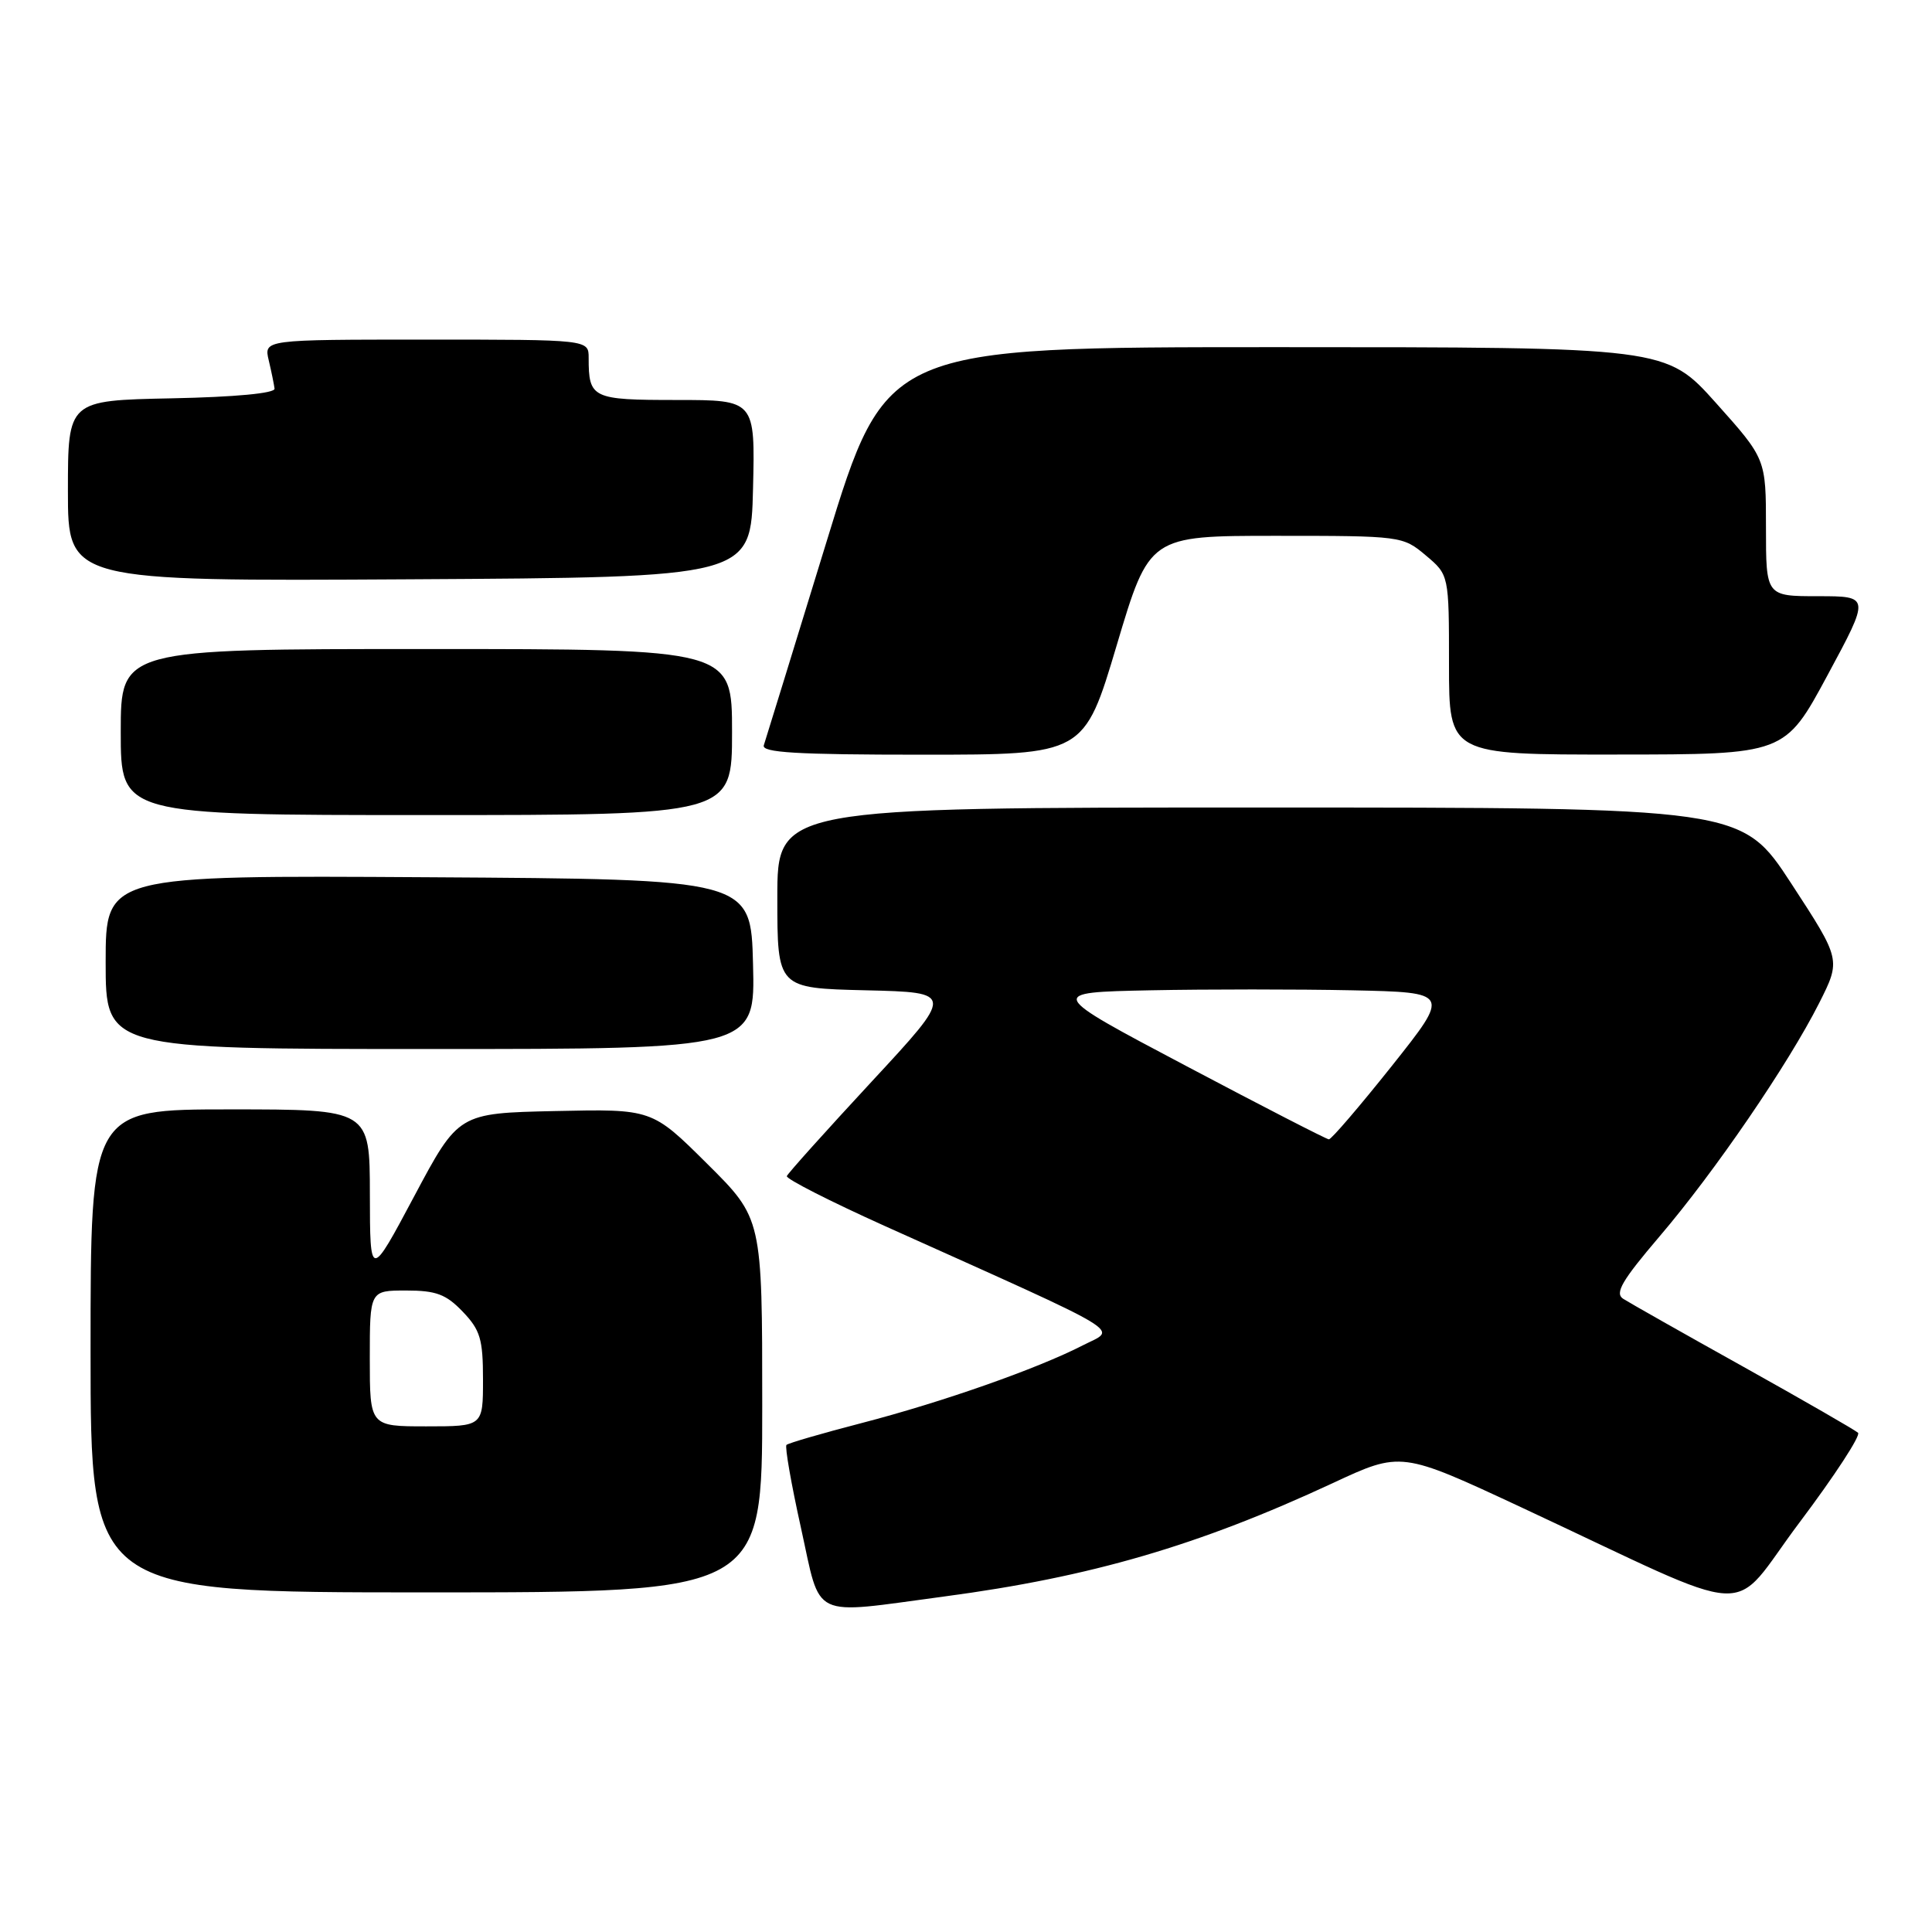 <?xml version="1.0" encoding="UTF-8" standalone="no"?>
<!DOCTYPE svg PUBLIC "-//W3C//DTD SVG 1.1//EN" "http://www.w3.org/Graphics/SVG/1.1/DTD/svg11.dtd" >
<svg xmlns="http://www.w3.org/2000/svg" xmlns:xlink="http://www.w3.org/1999/xlink" version="1.1" viewBox="0 0 256 256">
 <g >
 <path fill="currentColor"
d=" M 125.14 211.54 C 144.56 208.96 158.82 204.79 176.58 196.53 C 185.65 192.30 185.65 192.30 201.58 199.73 C 233.71 214.73 228.85 214.47 238.47 201.70 C 243.10 195.54 246.58 190.21 246.20 189.85 C 245.81 189.49 238.97 185.55 231.00 181.10 C 223.03 176.66 215.86 172.60 215.07 172.09 C 213.94 171.35 214.92 169.67 219.90 163.83 C 227.24 155.23 236.95 141.02 241.05 132.91 C 243.94 127.17 243.94 127.17 237.36 117.08 C 230.78 107.00 230.78 107.00 166.89 107.00 C 103.00 107.00 103.00 107.00 103.00 118.97 C 103.00 130.94 103.00 130.94 114.73 131.22 C 126.46 131.50 126.46 131.50 115.48 143.34 C 109.44 149.86 104.39 155.48 104.26 155.84 C 104.13 156.20 109.98 159.18 117.26 162.46 C 150.17 177.26 147.99 175.95 143.49 178.26 C 137.48 181.35 124.89 185.78 114.18 188.56 C 108.93 189.92 104.44 191.23 104.21 191.46 C 103.98 191.69 104.84 196.63 106.13 202.44 C 108.85 214.75 107.16 213.94 125.14 211.54 Z  M 101.00 186.22 C 101.00 161.45 101.00 161.45 93.69 154.19 C 86.39 146.94 86.39 146.94 73.57 147.22 C 60.75 147.50 60.75 147.50 54.89 158.50 C 49.03 169.50 49.03 169.50 49.01 158.25 C 49.00 147.00 49.00 147.00 30.50 147.00 C 12.00 147.00 12.00 147.00 12.00 179.00 C 12.00 211.00 12.00 211.00 56.50 211.00 C 101.00 211.00 101.00 211.00 101.00 186.22 Z  M 99.78 127.75 C 99.50 116.50 99.50 116.50 56.75 116.24 C 14.00 115.98 14.00 115.98 14.00 127.49 C 14.00 139.00 14.00 139.00 57.03 139.00 C 100.07 139.00 100.07 139.00 99.78 127.75 Z  M 97.00 97.00 C 97.00 86.00 97.00 86.00 56.50 86.00 C 16.00 86.00 16.00 86.00 16.00 97.00 C 16.00 108.00 16.00 108.00 56.50 108.00 C 97.00 108.00 97.00 108.00 97.00 97.00 Z  M 147.97 85.50 C 152.29 71.00 152.29 71.00 169.07 71.00 C 185.66 71.00 185.88 71.03 188.92 73.59 C 192.00 76.18 192.00 76.18 192.00 88.09 C 192.00 100.00 192.00 100.00 214.25 99.98 C 236.50 99.97 236.50 99.97 242.15 89.48 C 247.80 79.00 247.80 79.00 240.90 79.00 C 234.00 79.00 234.00 79.00 234.00 69.90 C 234.00 60.80 234.00 60.80 227.38 53.40 C 220.75 46.00 220.75 46.00 169.09 46.00 C 117.42 46.00 117.42 46.00 109.53 71.75 C 105.18 85.91 101.44 98.06 101.21 98.75 C 100.88 99.72 105.51 100.00 122.22 100.00 C 143.65 100.00 143.65 100.00 147.97 85.50 Z  M 99.78 64.75 C 100.06 53.00 100.06 53.00 89.64 53.00 C 78.45 53.00 78.00 52.79 78.00 47.42 C 78.00 45.00 78.00 45.00 56.48 45.00 C 34.96 45.00 34.96 45.00 35.61 47.75 C 35.97 49.26 36.31 50.95 36.38 51.50 C 36.45 52.11 31.17 52.61 22.75 52.78 C 9.00 53.06 9.00 53.06 9.00 65.04 C 9.00 77.02 9.00 77.02 54.25 76.76 C 99.50 76.50 99.50 76.50 99.78 64.75 Z  M 157.12 141.22 C 138.73 131.50 138.73 131.50 152.43 131.22 C 159.96 131.07 171.98 131.07 179.15 131.22 C 192.17 131.50 192.17 131.50 184.42 141.25 C 180.15 146.61 176.40 150.99 176.08 150.97 C 175.76 150.95 167.23 146.57 157.12 141.22 Z  M 49.00 180.00 C 49.00 171.00 49.00 171.00 53.81 171.00 C 57.78 171.00 59.10 171.49 61.31 173.80 C 63.64 176.23 64.00 177.44 64.00 182.80 C 64.00 189.00 64.00 189.00 56.50 189.00 C 49.00 189.00 49.00 189.00 49.00 180.00 Z "/>
</g>
</svg>